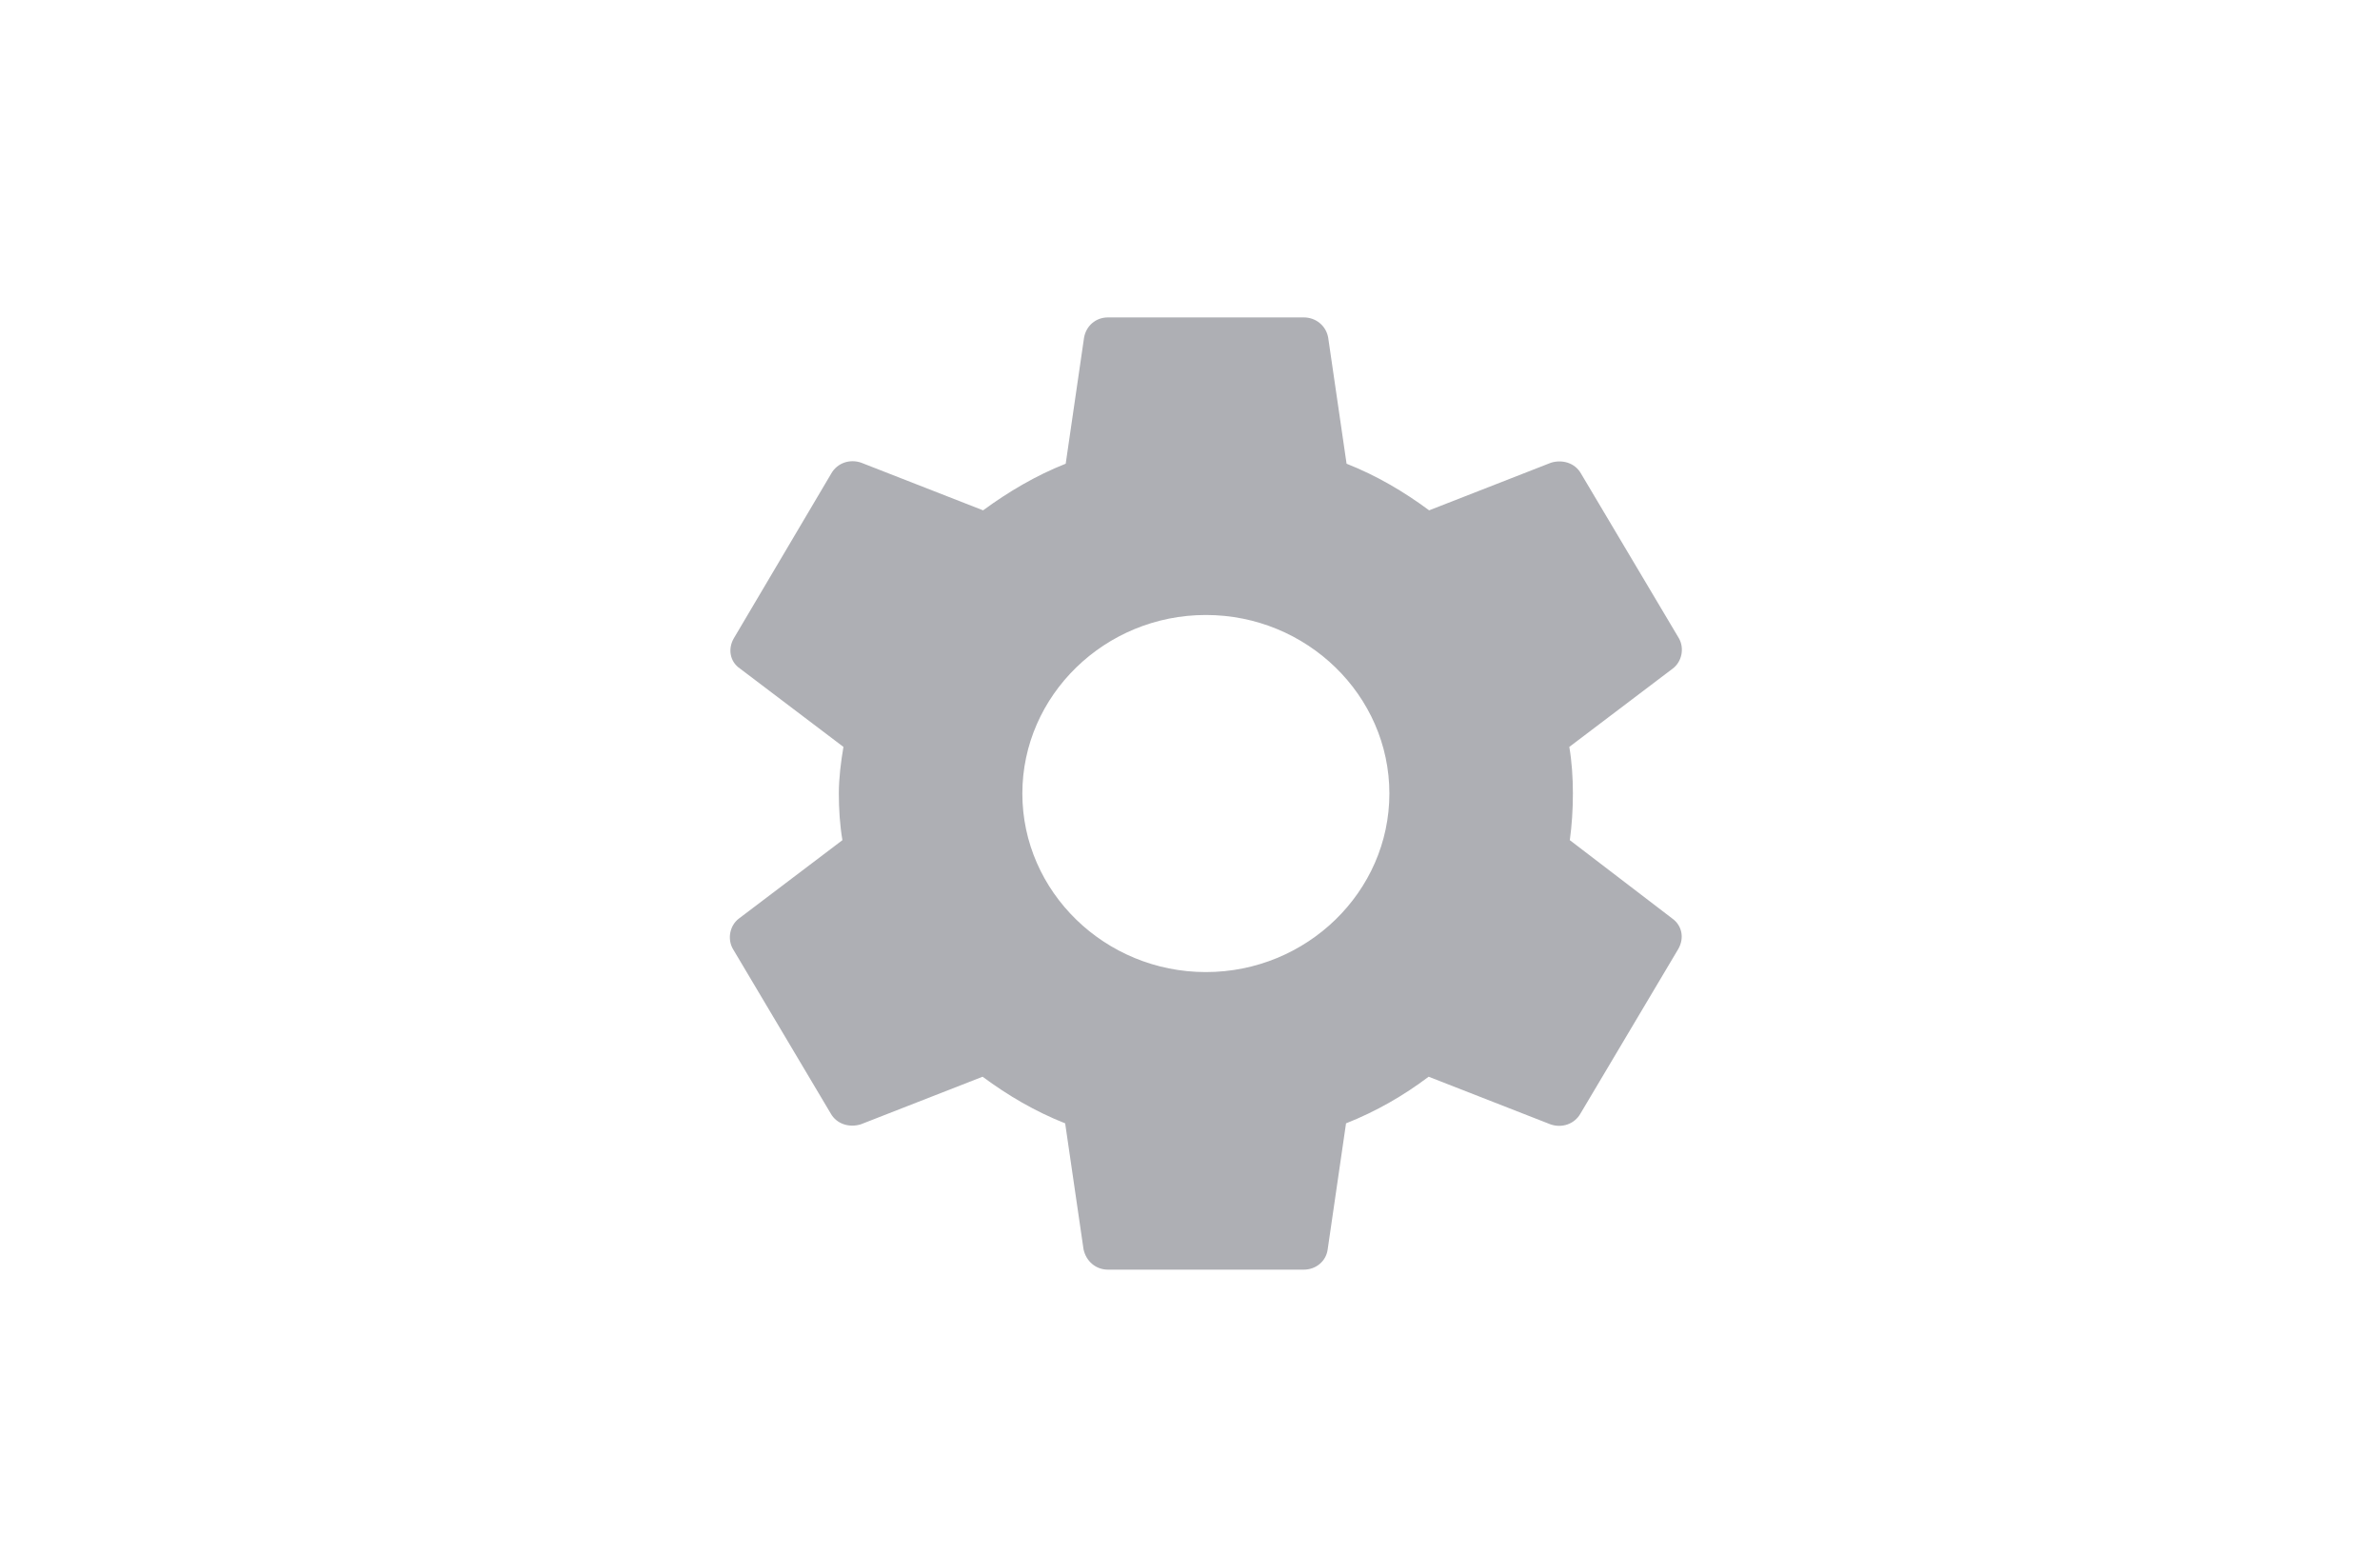 <svg width="75" height="49" viewBox="0 0 75 49" fill="none" xmlns="http://www.w3.org/2000/svg">
<g clip-path="url(#clip0_11865_3784)">
<path d="M49.469 26.469C49.533 26 49.566 25.516 49.566 25C49.566 24.5 49.533 24 49.453 23.531L52.714 21.062C53.003 20.844 53.084 20.422 52.907 20.109L49.823 14.922C49.63 14.578 49.228 14.469 48.875 14.578L45.036 16.078C44.233 15.484 43.381 14.984 42.434 14.609L41.855 10.641C41.791 10.266 41.47 10 41.084 10H34.916C34.53 10 34.225 10.266 34.161 10.641L33.583 14.609C32.635 14.984 31.767 15.5 30.98 16.078L27.141 14.578C26.788 14.453 26.386 14.578 26.193 14.922L23.125 20.109C22.933 20.438 22.997 20.844 23.318 21.062L26.579 23.531C26.499 24 26.434 24.516 26.434 25C26.434 25.484 26.466 26 26.547 26.469L23.286 28.938C22.997 29.156 22.916 29.578 23.093 29.891L26.177 35.078C26.37 35.422 26.772 35.531 27.125 35.422L30.964 33.922C31.767 34.516 32.619 35.016 33.566 35.391L34.145 39.359C34.225 39.734 34.53 40 34.916 40H41.084C41.47 40 41.791 39.734 41.839 39.359L42.417 35.391C43.365 35.016 44.233 34.516 45.02 33.922L48.859 35.422C49.212 35.547 49.614 35.422 49.807 35.078L52.891 29.891C53.084 29.547 53.003 29.156 52.698 28.938L49.469 26.469ZM38 30.625C34.819 30.625 32.217 28.094 32.217 25C32.217 21.906 34.819 19.375 38 19.375C41.181 19.375 43.783 21.906 43.783 25C43.783 28.094 41.181 30.625 38 30.625Z" fill="#AEAFB4"/>
</g>
<defs>
<clipPath id="clip0_11865_3784">
<rect width="30" height="30" fill="white" transform="translate(23 10)"/>
</clipPath>
</defs>
</svg>
